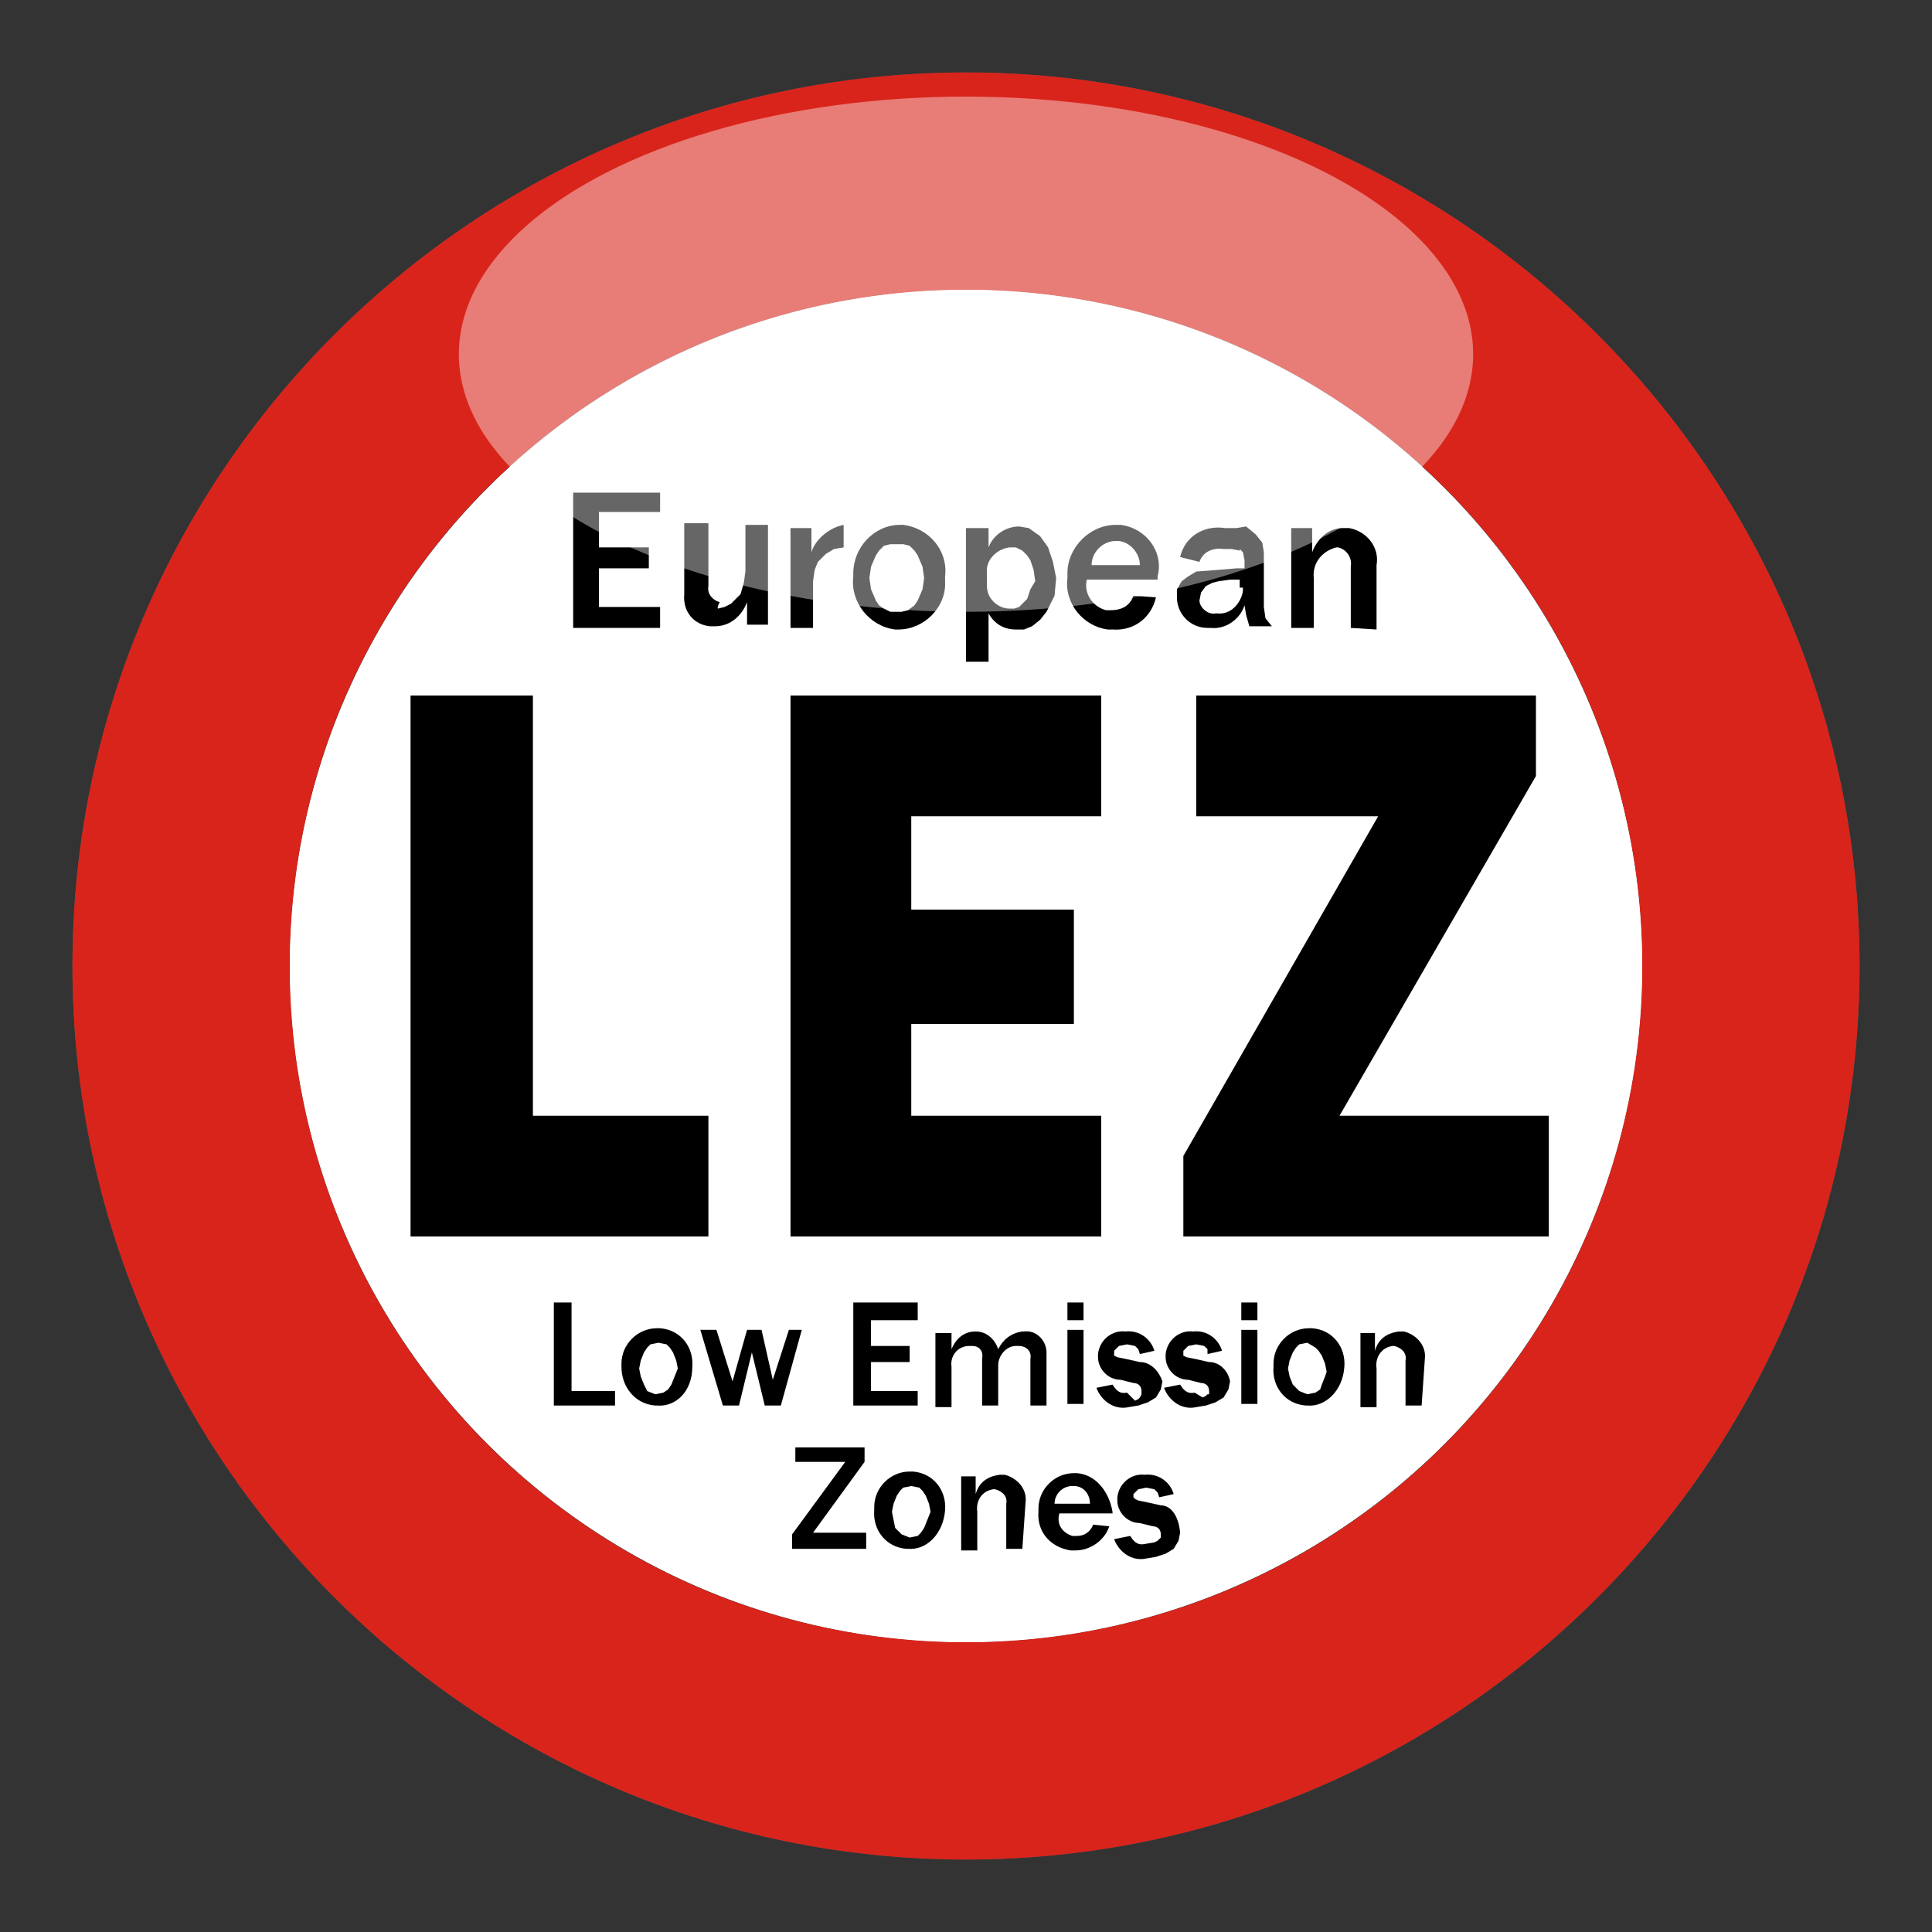 <svg version="1.1" id="Layer_1" xmlns="http://www.w3.org/2000/svg" xmlns:xlink="http://www.w3.org/1999/xlink" x="0px" y="0px"
	width="120" height="120"  viewBox="0 0 120 120" xml:space="preserve">
<rect x="0" y="0" width="120" height="120" fill="#333333" stroke="none"/>
<g id="disabled"><path fill="#575757" d="M60,4.5C29.4,4.5,4.5,29.4,4.5,60s24.9,55.5,55.5,55.5s55.5-24.9,55.5-55.5S90.6,4.5,60,4.5z M60,102c-23.3,0-42-18.8-42-42s18.7-42,42-42s42,18.8,42,42S83.3,102,60,102z"/><circle fill="#FFFFFF" cx="60" cy="60" r="42"/><path d="M44.6,37.8l0.4-0.1l0.4-0.2l0.3-0.3l0.3-0.3l0.2-0.7l0.1-0.7v-2.9h1.4v6.2h-1.3v-1.4c-0.3,0.8-1,1.5-2,1.5c-0.1,0-0.2,0-0.3,0c-1-0.1-1.7-0.9-1.6-2v-4.4H44v3.9c-0.1,0.5,0.3,0.9,0.7,1C44.5,37.8,44.6,37.8,44.6,37.8z"/><path d="M63.5,96.2h-1v-2.8c0.1-0.5-0.3-0.8-0.7-0.9h-0.1c-0.7,0.1-1.1,0.7-1,1.4l0,0v2.4h-1v-4.6h0.9v1.1c0.2-0.7,0.7-1.1,1.5-1.2c0.1,0,0.2,0,0.3,0c0.8,0.2,1.4,0.9,1.3,1.7L63.5,96.2L63.5,96.2z"/><path d="M52.4,32.6V34l-0.6,0.1l-0.5,0.3l-0.5,0.5l-0.2,0.5l-0.1,0.7V39h-1.4v-6.2h1.3v1.5C50.6,33.6,51.4,32.8,52.4,32.6L52.4,32.6L52.4,32.6z"/><path d="M88.3,87.3h-1v-2.8c0.1-0.5-0.3-0.8-0.7-0.9h-0.1c-0.7,0.1-1.1,0.7-1,1.4l0,0v2.4h-1v-4.6h0.9v1.1c0.2-0.7,0.7-1.1,1.5-1.2c0.1,0,0.2,0,0.3,0c0.8,0.2,1.4,0.9,1.3,1.7L88.3,87.3L88.3,87.3z"/><path d="M65.4,34.9L65.1,34l-0.5-0.7l-0.7-0.5l-0.6-0.1c-0.8,0-1.6,0.5-1.9,1.3v-1.2H60v8.3h1.4v-3c0.4,0.7,1,1,1.7,1h0.5l0.5-0.2l0.5-0.4L65,38l0.5-1l0.1-1.1L65.4,34.9z M64,36.6l-0.2,0.6l-0.2,0.2l-0.3,0.3L63,37.8h-0.3c-0.7,0-1.4-0.6-1.4-1.4v-0.7c0,0,0,0,0-0.1c-0.1-0.8,0.6-1.5,1.4-1.6h0.4l0.4,0.2l0.3,0.3l0.2,0.3l0.2,0.6l0.1,0.7L64,36.6z"/><path d="M65,84v3.3h-1v-2.9c0.1-0.5-0.3-0.8-0.7-0.8c-0.1,0-0.1,0-0.2,0c-0.6,0-1.1,0.6-1.1,1.2v0.1v2.4h-1v-2.9c0.1-0.5-0.2-0.8-0.6-0.8c-0.1,0-0.1,0-0.2,0c-0.7,0-1.2,0.6-1.1,1.3c0,0,0,0,0,0.1v2.4h-1v-4.6h1v1c0.3-0.7,0.8-1.1,1.5-1.1s1.2,0.5,1.4,1.1c0.3-0.6,0.8-1,1.5-1.1h0.1C64.4,82.6,65,83.3,65,84z"/><polygon points="37.2,31.8 37.2,34 40.3,34 40.3,35.3 37.2,35.3 37.2,37.7 41,37.7 41,39 35.6,39 35.6,30.6 41,30.6 41,31.8"/><path d="M83.9,39v-3.8c0.1-0.6-0.3-1.1-0.8-1.2H83c-0.8,0.2-1.5,0.9-1.4,1.9l0,0V39h-1.4v-6.2h1.3v1.5c0.3-0.8,1-1.5,1.9-1.5c0.1,0,0.2,0,0.4,0c1.1,0.2,1.9,1.2,1.7,2.3v4L83.9,39L83.9,39z"/><polygon points="35.5,86.4 38.2,86.4 38.2,87.3 34.4,87.3 34.4,80.9 35.5,80.9"/><polygon points="49,82.6 49.8,82.6 48.5,87.3 47.5,87.3 46.7,84 45.9,87.3 44.9,87.3 43.5,82.6 44.5,82.6 45.5,85.8 46.4,82.6 47.3,82.6 48,85.7"/><polygon points="54.1,83.6 56.5,83.6 56.5,84.6 54.1,84.6 54.1,86.4 57,86.4 57,87.3 53,87.3 53,80.9 57,80.9 57,82 54.1,82"/><polygon points="73.5,71.8 73.5,76.8 96.2,76.8 96.2,69.3 83.2,69.3 95.4,48.2 95.4,43.2 74.3,43.2 74.3,50.7 85.6,50.7"/><polygon points="50.5,95.2 53.8,95.2 53.8,96.2 49.2,96.2 49.2,95.3 52.5,90.8 49.4,90.8 49.4,89.9 53.7,89.9 53.7,90.8"/><rect x="66.3" y="80.9" width="1" height="1.1"/><rect x="66.3" y="82.6" width="1" height="4.6"/><rect x="77.1" y="80.9" width="1" height="1.1"/><rect x="77.1" y="82.6" width="1" height="4.6"/><polygon points="68.4,50.7 68.4,43.2 49.1,43.2 49.1,76.8 68.4,76.8 68.4,69.3 56.6,69.3 56.6,63.6 66.7,63.6 66.7,56.5 56.6,56.5 56.6,50.7"/><polygon points="44,76.8 44,69.3 33.1,69.3 33.1,43.2 25.5,43.2 25.5,76.8"/><path d="M78.6,38.4l-0.1-0.7v-2.8v-0.6l-0.1-0.6L78,33.2l-0.6-0.5l-0.6,0.1h-0.7c-1.3-0.2-2.5,0.5-2.8,1.8l1.2,0.3c0.2-0.6,0.8-0.9,1.5-0.8h0.5l0.5,0.1v-0.1l0.2,0.2l0.1,0.5v0.5h-0.2h-0.3l-1.2,0.1l-1.3,0.1l-0.5,0.3l-0.4,0.3l-0.3,0.5v0.5c0,1,0.8,1.9,1.9,1.9c0.1,0,0.1,0,0.2,0c0.9,0.1,1.8-0.5,2.1-1.4l0.1,0.6l0.2,0.7H79L78.6,38.4z M77.2,36.5c0,0.1,0,0.1,0,0.2c-0.1,0.7-0.7,1.5-1.6,1.4c0,0,0,0-0.1,0c-0.5,0.1-1-0.4-1-0.8l0.1-0.5l0.3-0.4l0.4-0.2l0.4-0.1l0.7-0.1H77v0.5C77,36.5,77.2,36.5,77.2,36.5z"/><path d="M58.7,93.8c0.1-1.2-0.7-2.3-2-2.4c-0.1,0-0.1,0-0.2,0c-1.2,0-2.2,1-2.2,2.2c0,0.1,0,0.1,0,0.2c-0.1,1.2,0.7,2.3,2,2.4h0.1C57.6,96.3,58.6,95.2,58.7,93.8C58.7,93.9,58.7,93.9,58.7,93.8z M57.6,94.4l-0.2,0.5l-0.2,0.3L57,95.4l-0.5,0.1L56,95.3l-0.4-0.4l-0.1-0.5l-0.1-0.5l0.1-0.5l0.2-0.5l0.2-0.3l0.2-0.2l0.5-0.1l0.5,0.1l0.2,0.2l0.2,0.3l0.2,0.5l0.1,0.5L57.6,94.4L57.6,94.4z"/><path d="M66.9,91.5c-0.1,0-0.2,0-0.2,0c-1.2,0-2.2,1-2.2,2.2c0,0.1,0,0.2,0,0.2c-0.1,1.2,0.7,2.2,2,2.4c0.1,0,0.2,0,0.3,0c0.9,0,1.8-0.6,2.1-1.5l-1-0.1c-0.2,0.5-0.6,0.7-1,0.7c-0.1,0-0.2,0-0.3,0c-0.6-0.2-1-0.7-0.8-1.4h3.3v-0.1C68.9,92.7,68.1,91.6,66.9,91.5z M65.5,93.4c0-0.6,0.5-1.1,1.1-1.1c0,0,0,0,0.1,0c0.6,0,1,0.5,1,1.1H65.5z"/><path d="M72.1,93.5l-0.9-0.2l-0.5-0.1l-0.2-0.1L70.4,93v-0.1v-0.1l0.1-0.1l0.1-0.1l0.1-0.1l0.5-0.1l0.5,0.1l0.2,0.2L72,93l0.9-0.2c-0.2-0.7-0.9-1.3-1.8-1.2c-0.8-0.1-1.6,0.5-1.7,1.4c0,0.1,0,0.1,0,0.2c0,0.7,0.6,1.4,1.4,1.4l0.8,0.2c0.3,0,0.5,0.2,0.5,0.5v0.2L72,95.6l-0.1,0.1l-0.2,0.1l-0.6,0.1c-0.5,0.1-0.7-0.2-0.9-0.5l-1,0.2c0.3,0.8,1.1,1.4,2,1.2l0.6-0.1l0.6-0.2l0.5-0.3l0.3-0.5l0.1-0.5C73.2,94.1,72.7,93.5,72.1,93.5z"/><path d="M43,84.9c0.1-1.2-0.7-2.3-2-2.4c-0.1,0-0.1,0-0.2,0c-1.2,0-2.2,1-2.2,2.2c0,0.1,0,0.1,0,0.2c0,1.2,0.8,2.3,2.1,2.4h0.1C42,87.4,43,86.4,43,84.9L43,84.9z M41.9,85.5L41.7,86l-0.2,0.3l-0.3,0.2l-0.5,0.1l-0.5-0.2L40,86l-0.2-0.5L39.7,85l0.1-0.5L40,84l0.2-0.3l0.2-0.2l0.5-0.1l0.5,0.1l0.2,0.2l0.2,0.3l0.2,0.5l0.1,0.5L41.9,85.5z"/><path d="M69.6,32.6c-0.1,0-0.2,0-0.3,0c-1.6,0-3,1.4-3,3c0,0.1,0,0.2,0,0.3c-0.2,1.6,1,3,2.5,3.2c0.1,0,0.2,0,0.3,0c1.3,0.1,2.4-0.7,2.7-2L70.4,37c-0.2,0.6-0.7,0.9-1.4,0.9c-0.1,0-0.2,0-0.3,0c-0.8-0.2-1.4-1-1.2-1.9h4.4v-0.2C72.3,34.3,71.2,32.8,69.6,32.6z M67.8,35.1c0-0.8,0.7-1.5,1.5-1.5h0.1c0.7,0,1.4,0.7,1.4,1.5H67.8z"/><path d="M70.8,84.6l-0.9-0.2l-0.5-0.1l-0.2-0.1l0-0.1V84v-0.1l0.1-0.1l0.1-0.1l0.1-0.1l0.5-0.1l0.5,0.1l0.2,0.2l0.1,0.3l0.9-0.2c-0.2-0.7-0.9-1.3-1.8-1.2c-0.8-0.1-1.6,0.5-1.7,1.4c0,0.1,0,0.1,0,0.2c0,0.7,0.6,1.4,1.4,1.4l0.8,0.2c0.3,0,0.5,0.2,0.5,0.5v0.2l-0.1,0.2l-0.1,0.1L70.5,87L70,86.5c-0.5,0.1-0.7-0.2-0.9-0.5l-1,0.2c0.3,0.8,1.1,1.4,2,1.2l0.6-0.1l0.6-0.2l0.5-0.3l0.3-0.5l0.1-0.5C72,85.2,71.5,84.6,70.8,84.6z"/><path d="M75.1,84.6l-0.9-0.2l-0.5-0.1l-0.2-0.1v-0.1V84v-0.1l0.1-0.1l0.1-0.1l0.1-0.1l0.5-0.1l0.5,0.1l0.2,0.2l0,0.3l0.9-0.2c-0.2-0.7-0.9-1.3-1.8-1.2c-0.8-0.1-1.6,0.5-1.7,1.4c0,0.1,0,0.1,0,0.2c0,0.7,0.6,1.4,1.4,1.4l0.8,0.2c0.3,0,0.5,0.2,0.5,0.5v0.2H75l-0.1,0.1l-0.2,0.1l-0.5-0.3c-0.5,0.1-0.7-0.2-0.9-0.5l-1,0.2c0.3,0.8,1.1,1.4,2,1.2l0.6-0.1l0.6-0.2l0.5-0.3l0.3-0.5l0.1-0.5C76.3,85.2,75.8,84.6,75.1,84.6z"/><path d="M83.5,84.9c0.1-1.2-0.7-2.3-2-2.4c-0.1,0-0.1,0-0.2,0c-1.2,0-2.2,1-2.2,2.2c0,0.1,0,0.1,0,0.2c-0.1,1.2,0.7,2.3,2,2.4h0.1C82.3,87.4,83.4,86.4,83.5,84.9C83.5,85,83.5,84.9,83.5,84.9z M82.3,85.5L82.1,86L82,86.3l-0.3,0.2l-0.5,0.1l-0.5-0.2L80.3,86l-0.2-0.5L80,85l0.1-0.5l0.2-0.5l0.2-0.3l0.2-0.2l0.5-0.1l0.5,0.3l0.2,0.2l0.2,0.3l0.2,0.5l0.1,0.5L82.3,85.5z"/><path d="M58.7,35.8c0.2-1.6-1-3-2.6-3.2c-0.1,0-0.1,0-0.2,0c-1.6,0-2.9,1.4-2.9,3c0,0.1,0,0.2,0,0.2c-0.2,1.6,1,3.1,2.6,3.3c0.1,0,0.1,0,0.2,0c1.6,0,3-1.4,2.9-3C58.7,36,58.7,35.9,58.7,35.8z M57.3,36.6L57,37.3l-0.2,0.3l-0.4,0.3L56,38h-0.4h-0.3l-0.4-0.2l-0.3-0.2l-0.2-0.3l-0.3-0.7L54,35.9l0.1-0.7l0.3-0.7l0.2-0.3l0.3-0.3l0.4-0.1h0.4h0.4l0.4,0.1l0.3,0.3l0.2,0.3l0.3,0.7l0.1,0.7L57.3,36.6z"/><ellipse opacity="0.4" fill="#FFFFFF" enable-background="new    " cx="60" cy="22" rx="31.5" ry="16"/></g><g id="normal"><path fill="#D9241B" d="M60,4.5C29.4,4.5,4.5,29.4,4.5,60s24.9,55.5,55.5,55.5s55.5-24.9,55.5-55.5S90.6,4.5,60,4.5z M60,102c-23.3,0-42-18.8-42-42s18.7-42,42-42s42,18.8,42,42S83.3,102,60,102z"/><circle fill="#FFFFFF" cx="60" cy="60" r="42"/><path d="M44.6,37.8l0.4-0.1l0.4-0.2l0.3-0.3l0.3-0.3l0.2-0.7l0.1-0.7v-2.9h1.4v6.2h-1.3v-1.4c-0.3,0.8-1,1.5-2,1.5c-0.1,0-0.2,0-0.3,0c-1-0.1-1.7-0.9-1.6-2v-4.4H44v3.9c-0.1,0.5,0.3,0.9,0.7,1C44.5,37.8,44.6,37.8,44.6,37.8z"/><path d="M63.5,96.2h-1v-2.8c0.1-0.5-0.3-0.8-0.7-0.9h-0.1c-0.7,0.1-1.1,0.7-1,1.4l0,0v2.4h-1v-4.6h0.9v1.1c0.2-0.7,0.7-1.1,1.5-1.2c0.1,0,0.2,0,0.3,0c0.8,0.2,1.4,0.9,1.3,1.7L63.5,96.2L63.5,96.2z"/><path d="M52.4,32.6V34l-0.6,0.1l-0.5,0.3l-0.5,0.5l-0.2,0.5l-0.1,0.7V39h-1.4v-6.2h1.3v1.5C50.6,33.6,51.4,32.8,52.4,32.6L52.4,32.6L52.4,32.6z"/><path d="M88.3,87.3h-1v-2.8c0.1-0.5-0.3-0.8-0.7-0.9h-0.1c-0.7,0.1-1.1,0.7-1,1.4l0,0v2.4h-1v-4.6h0.9v1.1c0.2-0.7,0.7-1.1,1.5-1.2c0.1,0,0.2,0,0.3,0c0.8,0.2,1.4,0.9,1.3,1.7L88.3,87.3L88.3,87.3z"/><path d="M65.4,34.9L65.1,34l-0.5-0.7l-0.7-0.5l-0.6-0.1c-0.8,0-1.6,0.5-1.9,1.3v-1.2H60v8.3h1.4v-3c0.4,0.7,1,1,1.7,1h0.5l0.5-0.2l0.5-0.4L65,38l0.5-1l0.1-1.1L65.4,34.9z M64,36.6l-0.2,0.6l-0.2,0.2l-0.3,0.3L63,37.8h-0.3c-0.7,0-1.4-0.6-1.4-1.4v-0.7c0,0,0,0,0-0.1c-0.1-0.8,0.6-1.5,1.4-1.6h0.4l0.4,0.2l0.3,0.3l0.2,0.3l0.2,0.6l0.1,0.7L64,36.6z"/><path d="M65,84v3.3h-1v-2.9c0.1-0.5-0.3-0.8-0.7-0.8c-0.1,0-0.1,0-0.2,0c-0.6,0-1.1,0.6-1.1,1.2v0.1v2.4h-1v-2.9c0.1-0.5-0.2-0.8-0.6-0.8c-0.1,0-0.1,0-0.2,0c-0.7,0-1.2,0.6-1.1,1.3c0,0,0,0,0,0.1v2.4h-1v-4.6h1v1c0.3-0.7,0.8-1.1,1.5-1.1s1.2,0.5,1.4,1.1c0.3-0.6,0.8-1,1.5-1.1h0.1C64.4,82.6,65,83.3,65,84z"/><polygon points="37.2,31.8 37.2,34 40.3,34 40.3,35.3 37.2,35.3 37.2,37.7 41,37.7 41,39 35.6,39 35.6,30.6 41,30.6 41,31.8"/><path d="M83.9,39v-3.8c0.1-0.6-0.3-1.1-0.8-1.2H83c-0.8,0.2-1.5,0.9-1.4,1.9l0,0V39h-1.4v-6.2h1.3v1.5c0.3-0.8,1-1.5,1.9-1.5c0.1,0,0.2,0,0.4,0c1.1,0.2,1.9,1.2,1.7,2.3v4L83.9,39L83.9,39z"/><polygon points="35.5,86.4 38.2,86.4 38.2,87.3 34.4,87.3 34.4,80.9 35.5,80.9"/><polygon points="49,82.6 49.8,82.6 48.5,87.3 47.5,87.3 46.7,84 45.9,87.3 44.9,87.3 43.5,82.6 44.5,82.6 45.5,85.8 46.4,82.6 47.3,82.6 48,85.7"/><polygon points="54.1,83.6 56.5,83.6 56.5,84.6 54.1,84.6 54.1,86.4 57,86.4 57,87.3 53,87.3 53,80.9 57,80.9 57,82 54.1,82"/><polygon points="73.5,71.8 73.5,76.8 96.2,76.8 96.2,69.3 83.2,69.3 95.4,48.2 95.4,43.2 74.3,43.2 74.3,50.7 85.6,50.7"/><polygon points="50.5,95.2 53.8,95.2 53.8,96.2 49.2,96.2 49.2,95.3 52.5,90.8 49.4,90.8 49.4,89.9 53.7,89.9 53.7,90.8"/><rect x="66.3" y="80.9" width="1" height="1.1"/><rect x="66.3" y="82.6" width="1" height="4.6"/><rect x="77.1" y="80.9" width="1" height="1.1"/><rect x="77.1" y="82.6" width="1" height="4.6"/><polygon points="68.4,50.7 68.4,43.2 49.1,43.2 49.1,76.8 68.4,76.8 68.4,69.3 56.6,69.3 56.6,63.6 66.7,63.6 66.7,56.5 56.6,56.5 56.6,50.7"/><polygon points="44,76.8 44,69.3 33.1,69.3 33.1,43.2 25.5,43.2 25.5,76.8"/><path d="M78.6,38.4l-0.1-0.7v-2.8v-0.6l-0.1-0.6L78,33.2l-0.6-0.5l-0.6,0.1h-0.7c-1.3-0.2-2.5,0.5-2.8,1.8l1.2,0.3c0.2-0.6,0.8-0.9,1.5-0.8h0.5l0.5,0.1v-0.1l0.2,0.2l0.1,0.5v0.5h-0.2h-0.3l-1.2,0.1l-1.3,0.1l-0.5,0.3l-0.4,0.3l-0.3,0.5v0.5c0,1,0.8,1.9,1.9,1.9c0.1,0,0.1,0,0.2,0c0.9,0.1,1.8-0.5,2.1-1.4l0.1,0.6l0.2,0.7H79L78.6,38.4z M77.2,36.5c0,0.1,0,0.1,0,0.2c-0.1,0.7-0.7,1.5-1.6,1.4c0,0,0,0-0.1,0c-0.5,0.1-1-0.4-1-0.8l0.1-0.5l0.3-0.4l0.4-0.2l0.4-0.1l0.7-0.1H77v0.5C77,36.5,77.2,36.5,77.2,36.5z"/><path d="M58.7,93.8c0.1-1.2-0.7-2.3-2-2.4c-0.1,0-0.1,0-0.2,0c-1.2,0-2.2,1-2.2,2.2c0,0.1,0,0.1,0,0.2c-0.1,1.2,0.7,2.3,2,2.4h0.1C57.6,96.3,58.6,95.2,58.7,93.8C58.7,93.9,58.7,93.9,58.7,93.8z M57.6,94.4l-0.2,0.5l-0.2,0.3L57,95.4l-0.5,0.1L56,95.3l-0.4-0.4l-0.1-0.5l-0.1-0.5l0.1-0.5l0.2-0.5l0.2-0.3l0.2-0.2l0.5-0.1l0.5,0.1l0.2,0.2l0.2,0.3l0.2,0.5l0.1,0.5L57.6,94.4L57.6,94.4z"/><path d="M66.9,91.5c-0.1,0-0.2,0-0.2,0c-1.2,0-2.2,1-2.2,2.2c0,0.1,0,0.2,0,0.2c-0.1,1.2,0.7,2.2,2,2.4c0.1,0,0.2,0,0.3,0c0.9,0,1.8-0.6,2.1-1.5l-1-0.1c-0.2,0.5-0.6,0.7-1,0.7c-0.1,0-0.2,0-0.3,0c-0.6-0.2-1-0.7-0.8-1.4h3.3v-0.1C68.9,92.7,68.1,91.6,66.9,91.5z M65.5,93.4c0-0.6,0.5-1.1,1.1-1.1c0,0,0,0,0.1,0c0.6,0,1,0.5,1,1.1H65.5z"/><path d="M72.1,93.5l-0.9-0.2l-0.5-0.1l-0.2-0.1L70.4,93v-0.1v-0.1l0.1-0.1l0.1-0.1l0.1-0.1l0.5-0.1l0.5,0.1l0.2,0.2L72,93l0.9-0.2c-0.2-0.7-0.9-1.3-1.8-1.2c-0.8-0.1-1.6,0.5-1.7,1.4c0,0.1,0,0.1,0,0.2c0,0.7,0.6,1.4,1.4,1.4l0.8,0.2c0.3,0,0.5,0.2,0.5,0.5v0.2L72,95.6l-0.1,0.1l-0.2,0.1l-0.6,0.1c-0.5,0.1-0.7-0.2-0.9-0.5l-1,0.2c0.3,0.8,1.1,1.4,2,1.2l0.6-0.1l0.6-0.2l0.5-0.3l0.3-0.5l0.1-0.5C73.2,94.1,72.7,93.5,72.1,93.5z"/><path d="M43,84.9c0.1-1.2-0.7-2.3-2-2.4c-0.1,0-0.1,0-0.2,0c-1.2,0-2.2,1-2.2,2.2c0,0.1,0,0.1,0,0.2c0,1.2,0.8,2.3,2.1,2.4h0.1C42,87.4,43,86.4,43,84.9L43,84.9z M41.9,85.5L41.7,86l-0.2,0.3l-0.3,0.2l-0.5,0.1l-0.5-0.2L40,86l-0.2-0.5L39.7,85l0.1-0.5L40,84l0.2-0.3l0.2-0.2l0.5-0.1l0.5,0.1l0.2,0.2l0.2,0.3l0.2,0.5l0.1,0.5L41.9,85.5z"/><path d="M69.6,32.6c-0.1,0-0.2,0-0.3,0c-1.6,0-3,1.4-3,3c0,0.1,0,0.2,0,0.3c-0.2,1.6,1,3,2.5,3.2c0.1,0,0.2,0,0.3,0c1.3,0.1,2.4-0.7,2.7-2L70.4,37c-0.2,0.6-0.7,0.9-1.4,0.9c-0.1,0-0.2,0-0.3,0c-0.8-0.2-1.4-1-1.2-1.9h4.4v-0.2C72.3,34.3,71.2,32.8,69.6,32.6z M67.8,35.1c0-0.8,0.7-1.5,1.5-1.5h0.1c0.7,0,1.4,0.7,1.4,1.5H67.8z"/><path d="M70.8,84.6l-0.9-0.2l-0.5-0.1l-0.2-0.1l0-0.1V84v-0.1l0.1-0.1l0.1-0.1l0.1-0.1l0.5-0.1l0.5,0.1l0.2,0.2l0.1,0.3l0.9-0.2c-0.2-0.7-0.9-1.3-1.8-1.2c-0.8-0.1-1.6,0.5-1.7,1.4c0,0.1,0,0.1,0,0.2c0,0.7,0.6,1.4,1.4,1.4l0.8,0.2c0.3,0,0.5,0.2,0.5,0.5v0.2l-0.1,0.2l-0.1,0.1L70.5,87L70,86.5c-0.5,0.1-0.7-0.2-0.9-0.5l-1,0.2c0.3,0.8,1.1,1.4,2,1.2l0.6-0.1l0.6-0.2l0.5-0.3l0.3-0.5l0.1-0.5C72,85.2,71.5,84.6,70.8,84.6z"/><path d="M75.1,84.6l-0.9-0.2l-0.5-0.1l-0.2-0.1v-0.1V84v-0.1l0.1-0.1l0.1-0.1l0.1-0.1l0.5-0.1l0.5,0.1l0.2,0.2l0,0.3l0.9-0.2c-0.2-0.7-0.9-1.3-1.8-1.2c-0.8-0.1-1.6,0.5-1.7,1.4c0,0.1,0,0.1,0,0.2c0,0.7,0.6,1.4,1.4,1.4l0.8,0.2c0.3,0,0.5,0.2,0.5,0.5v0.2H75l-0.1,0.1l-0.2,0.1l-0.5-0.3c-0.5,0.1-0.7-0.2-0.9-0.5l-1,0.2c0.3,0.8,1.1,1.4,2,1.2l0.6-0.1l0.6-0.2l0.5-0.3l0.3-0.5l0.1-0.5C76.3,85.2,75.8,84.6,75.1,84.6z"/><path d="M83.5,84.9c0.1-1.2-0.7-2.3-2-2.4c-0.1,0-0.1,0-0.2,0c-1.2,0-2.2,1-2.2,2.2c0,0.1,0,0.1,0,0.2c-0.1,1.2,0.7,2.3,2,2.4h0.1C82.3,87.4,83.4,86.4,83.5,84.9C83.5,85,83.5,84.9,83.5,84.9z M82.3,85.5L82.1,86L82,86.3l-0.3,0.2l-0.5,0.1l-0.5-0.2L80.3,86l-0.2-0.5L80,85l0.1-0.5l0.2-0.5l0.2-0.3l0.2-0.2l0.5-0.1l0.5,0.3l0.2,0.2l0.2,0.3l0.2,0.5l0.1,0.5L82.3,85.5z"/><path d="M58.7,35.8c0.2-1.6-1-3-2.6-3.2c-0.1,0-0.1,0-0.2,0c-1.6,0-2.9,1.4-2.9,3c0,0.1,0,0.2,0,0.2c-0.2,1.6,1,3.1,2.6,3.3c0.1,0,0.1,0,0.2,0c1.6,0,3-1.4,2.9-3C58.7,36,58.7,35.9,58.7,35.8z M57.3,36.6L57,37.3l-0.2,0.3l-0.4,0.3L56,38h-0.4h-0.3l-0.4-0.2l-0.3-0.2l-0.2-0.3l-0.3-0.7L54,35.9l0.1-0.7l0.3-0.7l0.2-0.3l0.3-0.3l0.4-0.1h0.4h0.4l0.4,0.1l0.3,0.3l0.2,0.3l0.3,0.7l0.1,0.7L57.3,36.6z"/><ellipse opacity="0.4" fill="#FFFFFF" enable-background="new    " cx="60" cy="22" rx="31.5" ry="16"/></g></svg>